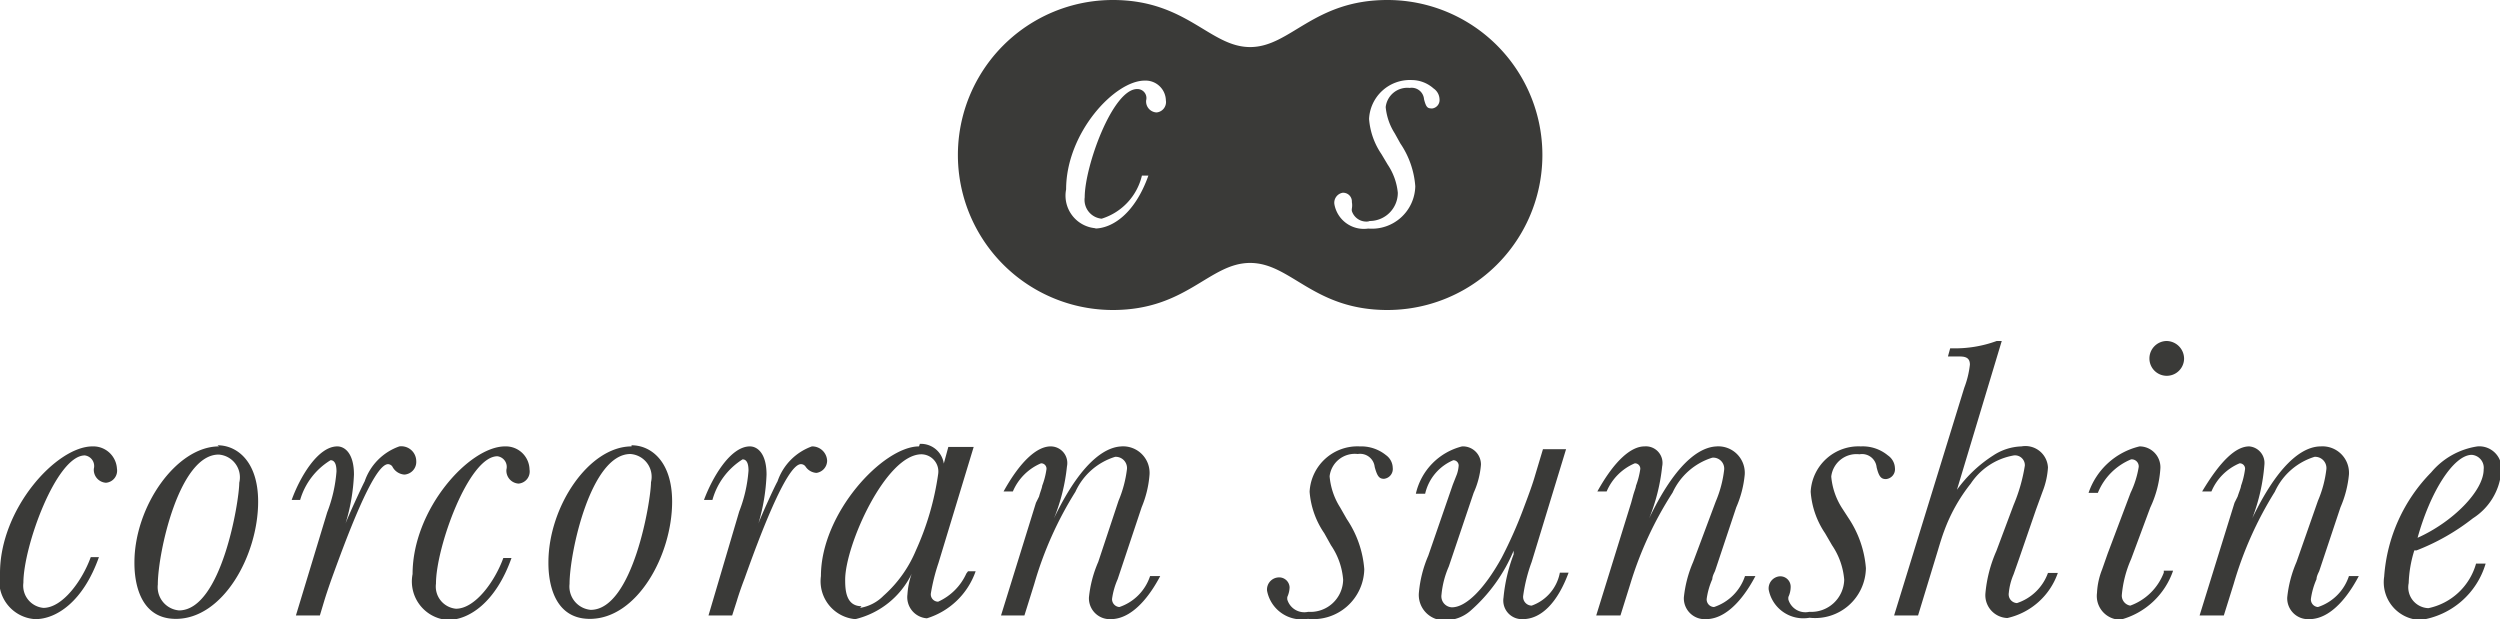 <svg id="Layer_1" data-name="Layer 1" xmlns="http://www.w3.org/2000/svg" width="88.71" height="21.97" viewBox="0 0 88.71 21.97">
  <defs>
    <style>
      .cls-1 {
        fill: rgb(58, 58, 56);
      }
    </style>
  </defs>
  <title>logo-corcoran-sunshine</title>
  <path class="cls-1" d="M3.93,17C2.66,17,.65,19.2.65,21.5A1.36,1.36,0,0,0,1.9,23.13c0.75,0,1.7-.62,2.26-2.2H3.87c-0.3.83-1,1.8-1.68,1.8a0.79,0.79,0,0,1-.71-0.89c0-1.29,1.17-4.52,2.18-4.52a0.38,0.38,0,0,1,.32.47,0.46,0.46,0,0,0,.43.5,0.43,0.43,0,0,0,.39-0.5A0.84,0.84,0,0,0,3.93,17" transform="translate(-0.65 -1.16)"/>
  <path class="cls-1" d="M8.42,17c-1.51,0-3,2.13-3,4.12,0,0.29,0,2,1.47,2,1.68,0,2.92-2.26,2.92-4.16,0-1.43-.75-2-1.44-2M7,22.82a0.83,0.83,0,0,1-.75-0.92c0-1.11.75-4.61,2.16-4.61a0.81,0.81,0,0,1,.73,1c0,0.65-.63,4.53-2.14,4.53" transform="translate(-0.65 -1.16)"/>
  <path class="cls-1" d="M14.82,17a2,2,0,0,0-1.23,1.24c-0.11.21-.59,1.25-0.68,1.5l0,0A6.88,6.88,0,0,0,13.21,18c0-.76-0.33-1-0.59-1-0.7,0-1.34,1.12-1.62,1.9h0.3a2.45,2.45,0,0,1,1.08-1.41c0.2,0,.21.28,0.21,0.4a5.08,5.08,0,0,1-.33,1.45L11.15,23H12l0.15-.5c0.06-.2.16-0.5,0.27-0.81,0.48-1.32,1.48-4.06,2-4.06a0.2,0.2,0,0,1,.15.08A0.52,0.52,0,0,0,15,18a0.45,0.45,0,0,0,.42-0.48A0.53,0.53,0,0,0,14.82,17" transform="translate(-0.65 -1.16)"/>
  <path class="cls-1" d="M18.57,17c-1.27,0-3.28,2.23-3.28,4.53a1.37,1.37,0,0,0,1.25,1.63c0.75,0,1.7-.62,2.26-2.2H18.51c-0.3.83-1,1.8-1.68,1.8a0.79,0.79,0,0,1-.71-0.89c0-1.29,1.16-4.52,2.18-4.52a0.38,0.38,0,0,1,.32.47,0.46,0.46,0,0,0,.43.5,0.43,0.43,0,0,0,.39-0.5A0.84,0.84,0,0,0,18.57,17" transform="translate(-0.65 -1.16)"/>
  <path class="cls-1" d="M23.06,17c-1.51,0-2.95,2.13-2.95,4.12,0,0.29,0,2,1.47,2,1.68,0,2.92-2.26,2.92-4.16,0-1.43-.75-2-1.44-2m-1.45,5.84a0.83,0.83,0,0,1-.75-0.92c0-1.11.75-4.61,2.16-4.61a0.81,0.81,0,0,1,.73,1c0,0.65-.64,4.53-2.14,4.53" transform="translate(-0.65 -1.16)"/>
  <path class="cls-1" d="M29.46,17a2,2,0,0,0-1.22,1.24c-0.12.21-.59,1.25-0.68,1.5l0,0A6.89,6.89,0,0,0,27.85,18c0-.76-0.33-1-0.59-1-0.7,0-1.34,1.12-1.63,1.9h0.3A2.48,2.48,0,0,1,27,17.46c0.2,0,.21.28,0.21,0.4a5,5,0,0,1-.33,1.45L25.79,23h0.84l0.16-.5c0.06-.2.16-0.5,0.28-0.81,0.47-1.32,1.48-4.06,2-4.06a0.2,0.2,0,0,1,.16.08,0.5,0.5,0,0,0,.39.23A0.44,0.44,0,0,0,30,17.51,0.53,0.53,0,0,0,29.46,17" transform="translate(-0.65 -1.16)"/>
  <path class="cls-1" d="M33.26,17c-1.27,0-3.48,2.36-3.48,4.6A1.35,1.35,0,0,0,31,23.13a3,3,0,0,0,2-1.61l0,0a2.64,2.64,0,0,0-.15.73,0.75,0.75,0,0,0,.69.85,2.66,2.66,0,0,0,1.73-1.67H35l-0.06.08a2,2,0,0,1-1,1,0.26,0.26,0,0,1-.26-0.29,6.86,6.86,0,0,1,.27-1.08l1.25-4.12H34.3l-0.16.59h0a0.82,0.82,0,0,0-.85-0.7m-2.07,5.76c-0.56,0-.58-0.59-0.58-0.94,0-1.22,1.44-4.45,2.71-4.45a0.61,0.61,0,0,1,.59.7,9.89,9.89,0,0,1-.79,2.71A4.42,4.42,0,0,1,32,22.3a1.5,1.5,0,0,1-.83.43" transform="translate(-0.65 -1.16)"/>
  <path class="cls-1" d="M40.48,17c-0.44,0-1.35.3-2.43,2.55l0,0a6.68,6.68,0,0,0,.46-1.84A0.59,0.59,0,0,0,37.93,17c-0.46,0-1.05.48-1.67,1.6h0.33a1.88,1.88,0,0,1,1-1,0.19,0.19,0,0,1,.19.23,2.64,2.64,0,0,1-.15.57c0,0.06-.07.22-0.11,0.38L37.41,19l-1.24,4H37l0.35-1.12a12.81,12.81,0,0,1,1.46-3.27,2.29,2.29,0,0,1,1.41-1.24,0.4,0.4,0,0,1,.42.43,4.2,4.2,0,0,1-.3,1.13L39.62,21.1a4.17,4.17,0,0,0-.33,1.26,0.74,0.74,0,0,0,.77.77c0.92,0,1.57-1.17,1.76-1.53H41.46a1.73,1.73,0,0,1-1.09,1.1,0.28,0.28,0,0,1-.26-0.29,2.63,2.63,0,0,1,.2-0.7l0.1-.3,0.75-2.25A3.72,3.72,0,0,0,41.44,18a0.94,0.94,0,0,0-1-1" transform="translate(-0.65 -1.16)"/>
  <path class="cls-1" d="M83,17c-0.45,0-1.35.3-2.43,2.55l0,0A6.74,6.74,0,0,0,81,17.65,0.59,0.59,0,0,0,80.46,17c-0.46,0-1,.48-1.67,1.6h0.33a1.87,1.87,0,0,1,1-1,0.19,0.19,0,0,1,.19.23,2.81,2.81,0,0,1-.14.57c0,0.06-.07.22-0.12,0.38L79.94,19,78.7,23h0.86l0.35-1.12a13,13,0,0,1,1.46-3.27,2.29,2.29,0,0,1,1.41-1.24,0.4,0.4,0,0,1,.42.43,4,4,0,0,1-.3,1.13L82.14,21.1a4.25,4.25,0,0,0-.33,1.26,0.74,0.74,0,0,0,.78.77c0.92,0,1.57-1.17,1.76-1.53H84a1.72,1.72,0,0,1-1.1,1.1,0.27,0.27,0,0,1-.25-0.29,2.65,2.65,0,0,1,.2-0.7c0-.12.09-0.26,0.1-0.3l0.75-2.25A3.81,3.81,0,0,0,84,18a0.94,0.94,0,0,0-1-1" transform="translate(-0.65 -1.16)"/>
  <path class="cls-1" d="M61.6,17c-0.45,0-1.35.3-2.43,2.55l0,0a6.71,6.71,0,0,0,.46-1.84A0.59,0.59,0,0,0,59,17c-0.46,0-1.05.48-1.67,1.6h0.33a1.88,1.88,0,0,1,1-1,0.19,0.19,0,0,1,.19.23,2.83,2.83,0,0,1-.15.57c0,0.06-.07.22-0.11,0.38L58.53,19l-1.24,4h0.86l0.35-1.12A12.85,12.85,0,0,1,60,18.64a2.3,2.3,0,0,1,1.41-1.24,0.39,0.39,0,0,1,.42.43,4.07,4.07,0,0,1-.3,1.13L60.73,21.1a4.25,4.25,0,0,0-.33,1.26,0.74,0.74,0,0,0,.78.77c0.92,0,1.57-1.17,1.76-1.53H62.57a1.73,1.73,0,0,1-1.1,1.1,0.27,0.27,0,0,1-.26-0.29,2.59,2.59,0,0,1,.2-0.7c0-.12.09-0.26,0.1-0.3l0.75-2.25A3.76,3.76,0,0,0,62.56,18a0.94,0.94,0,0,0-1-1" transform="translate(-0.65 -1.16)"/>
  <path class="cls-1" d="M52.53,17a2.24,2.24,0,0,0-1.64,1.68h0.33a1.7,1.7,0,0,1,1-1.19,0.19,0.19,0,0,1,.19.19,1.24,1.24,0,0,1-.06.3l-0.15.38-0.87,2.52A4.24,4.24,0,0,0,51,22.17a0.9,0.9,0,0,0,.95,1,1.37,1.37,0,0,0,.87-0.33,5.8,5.8,0,0,0,1.54-2.14l0,0,0,0.13A5.84,5.84,0,0,0,54,22.37a0.66,0.66,0,0,0,.68.76c0.66,0,1.24-.59,1.63-1.65H56a1.54,1.54,0,0,1-1,1.17,0.31,0.31,0,0,1-.3-0.36A5.69,5.69,0,0,1,55,21.1l1.22-4H55.4L55.13,18c-0.09.32-.23,0.7-0.4,1.15a15.69,15.69,0,0,1-.8,1.81c-0.61,1.1-1.26,1.75-1.76,1.75a0.39,0.39,0,0,1-.37-0.45,3.22,3.22,0,0,1,.26-1l0.88-2.61a3,3,0,0,0,.26-1A0.64,0.64,0,0,0,52.53,17" transform="translate(-0.65 -1.16)"/>
  <path class="cls-1" d="M66.68,17a1.7,1.7,0,0,0-1.78,1.61,3,3,0,0,0,.51,1.47l0.25,0.43a2.54,2.54,0,0,1,.43,1.22,1.17,1.17,0,0,1-1.24,1.14,0.63,0.63,0,0,1-.74-0.43,0.34,0.34,0,0,1,0-.1A0.85,0.85,0,0,0,64.19,22a0.37,0.37,0,0,0-.39-0.39,0.43,0.43,0,0,0-.39.47,1.25,1.25,0,0,0,1.45,1,1.8,1.8,0,0,0,2-1.76,3.72,3.72,0,0,0-.62-1.78L66,19.17a2.47,2.47,0,0,1-.37-1.1,0.9,0.9,0,0,1,1-.79,0.52,0.52,0,0,1,.61.46c0.08,0.33.16,0.42,0.33,0.42a0.35,0.35,0,0,0,.32-0.39,0.57,0.57,0,0,0-.25-0.45A1.4,1.4,0,0,0,66.68,17" transform="translate(-0.65 -1.16)"/>
  <path class="cls-1" d="M48.9,17a1.7,1.7,0,0,0-1.78,1.61,3,3,0,0,0,.52,1.47l0.24,0.43a2.51,2.51,0,0,1,.43,1.22,1.16,1.16,0,0,1-1.24,1.14,0.63,0.63,0,0,1-.74-0.43,0.34,0.34,0,0,1,0-.1A0.89,0.89,0,0,0,46.41,22,0.37,0.37,0,0,0,46,21.65a0.43,0.43,0,0,0-.39.47,1.25,1.25,0,0,0,1.45,1,1.81,1.81,0,0,0,2-1.76,3.67,3.67,0,0,0-.62-1.78l-0.24-.42a2.44,2.44,0,0,1-.37-1.1,0.9,0.9,0,0,1,1-.79,0.52,0.52,0,0,1,.6.46c0.09,0.33.16,0.42,0.33,0.42a0.35,0.35,0,0,0,.31-0.39,0.57,0.57,0,0,0-.24-0.45A1.4,1.4,0,0,0,48.9,17" transform="translate(-0.65 -1.16)"/>
  <path class="cls-1" d="M71.68,13.26H71.5a4.3,4.3,0,0,1-1.57.26H69.85l-0.08.29h0.43c0.25,0,.35.09,0.35,0.29a3.32,3.32,0,0,1-.2.82L67.86,23h0.85l0.71-2.33c0.08-.27.15-0.49,0.21-0.65a6,6,0,0,1,.95-1.7,2.31,2.31,0,0,1,1.53-1,0.35,0.35,0,0,1,.39.36,6,6,0,0,1-.4,1.4l-0.61,1.63a4.76,4.76,0,0,0-.39,1.51,0.81,0.81,0,0,0,.78.87,2.47,2.47,0,0,0,1.79-1.6H73.32a1.75,1.75,0,0,1-1.1,1.07,0.31,0.31,0,0,1-.29-0.36,2.18,2.18,0,0,1,.17-0.66L72.29,21l0.61-1.77,0.23-.63a2.78,2.78,0,0,0,.19-0.85A0.8,0.8,0,0,0,72.38,17a1.92,1.92,0,0,0-1,.32,4.73,4.73,0,0,0-1.29,1.22l0,0Z" transform="translate(-0.65 -1.16)"/>
  <path class="cls-1" d="M77.52,13.26a0.62,0.62,0,0,0-.6.62,0.61,0.61,0,1,0,1.23,0,0.63,0.63,0,0,0-.62-0.62M76.57,17a2.53,2.53,0,0,0-1.81,1.65h0.33a2.16,2.16,0,0,1,1.18-1.19,0.25,0.25,0,0,1,.27.27,3.35,3.35,0,0,1-.29.92l-0.81,2.15-0.2.57a2.57,2.57,0,0,0-.18.83,0.84,0.84,0,0,0,.83.95,2.7,2.7,0,0,0,1.87-1.74H77.43l0,0.07a2,2,0,0,1-1.19,1.17,0.36,0.36,0,0,1-.3-0.37A4,4,0,0,1,76.27,21l0.68-1.83a3.78,3.78,0,0,0,.36-1.41A0.74,0.74,0,0,0,76.57,17" transform="translate(-0.65 -1.16)"/>
  <path class="cls-1" d="M88.56,17a2.65,2.65,0,0,0-1.64.92,5.86,5.86,0,0,0-1.67,3.7,1.34,1.34,0,0,0,1.29,1.54,2.83,2.83,0,0,0,2.31-2H88.51a2.23,2.23,0,0,1-1.69,1.58,0.74,0.74,0,0,1-.7-0.89,4.33,4.33,0,0,1,.2-1.16l0.08,0a7.8,7.8,0,0,0,2-1.14,2.18,2.18,0,0,0,1-1.61A0.79,0.79,0,0,0,88.56,17M86.42,20.3c0.46-1.7,1.3-3,1.94-3a0.46,0.46,0,0,1,.42.52c0,0.75-1.08,1.86-2.36,2.43" transform="translate(-0.65 -1.16)"/>
  <path class="cls-1" d="M49.88,1.16c-2.63,0-3.44,1.67-4.87,1.67s-2.25-1.67-4.87-1.67a5.5,5.5,0,1,0,0,11c2.62,0,3.42-1.67,4.87-1.67s2.24,1.67,4.87,1.67a5.5,5.5,0,1,0,0-11M49.19,9a1,1,0,0,0,1.06-1,2.16,2.16,0,0,0-.36-1l-0.22-.37a2.56,2.56,0,0,1-.44-1.25A1.45,1.45,0,0,1,50.74,4a1.18,1.18,0,0,1,.78.3,0.48,0.48,0,0,1,.21.38,0.3,0.3,0,0,1-.27.33C51.32,5,51.26,5,51.18,4.68a0.44,0.44,0,0,0-.51-0.4,0.77,0.77,0,0,0-.85.68,2.09,2.09,0,0,0,.32.93l0.2,0.36a3.1,3.1,0,0,1,.53,1.52A1.54,1.54,0,0,1,49.2,9.27,1.06,1.06,0,0,1,48,8.41,0.36,0.36,0,0,1,48.29,8a0.31,0.31,0,0,1,.33.33,0.66,0.66,0,0,1,0,.23,0.26,0.26,0,0,0,0,.09,0.54,0.54,0,0,0,.63.36m-9.7.25a1.16,1.16,0,0,1-1.07-1.38c0-2,1.72-3.86,2.79-3.86a0.72,0.72,0,0,1,.75.7,0.37,0.37,0,0,1-.33.43,0.39,0.39,0,0,1-.37-0.43A0.32,0.32,0,0,0,41,4.32c-0.87,0-1.86,2.74-1.86,3.84a0.67,0.67,0,0,0,.6.76,2.11,2.11,0,0,0,1.43-1.53H41.4c-0.48,1.35-1.28,1.88-1.92,1.88" transform="translate(-0.65 -1.16)"/>
</svg>
